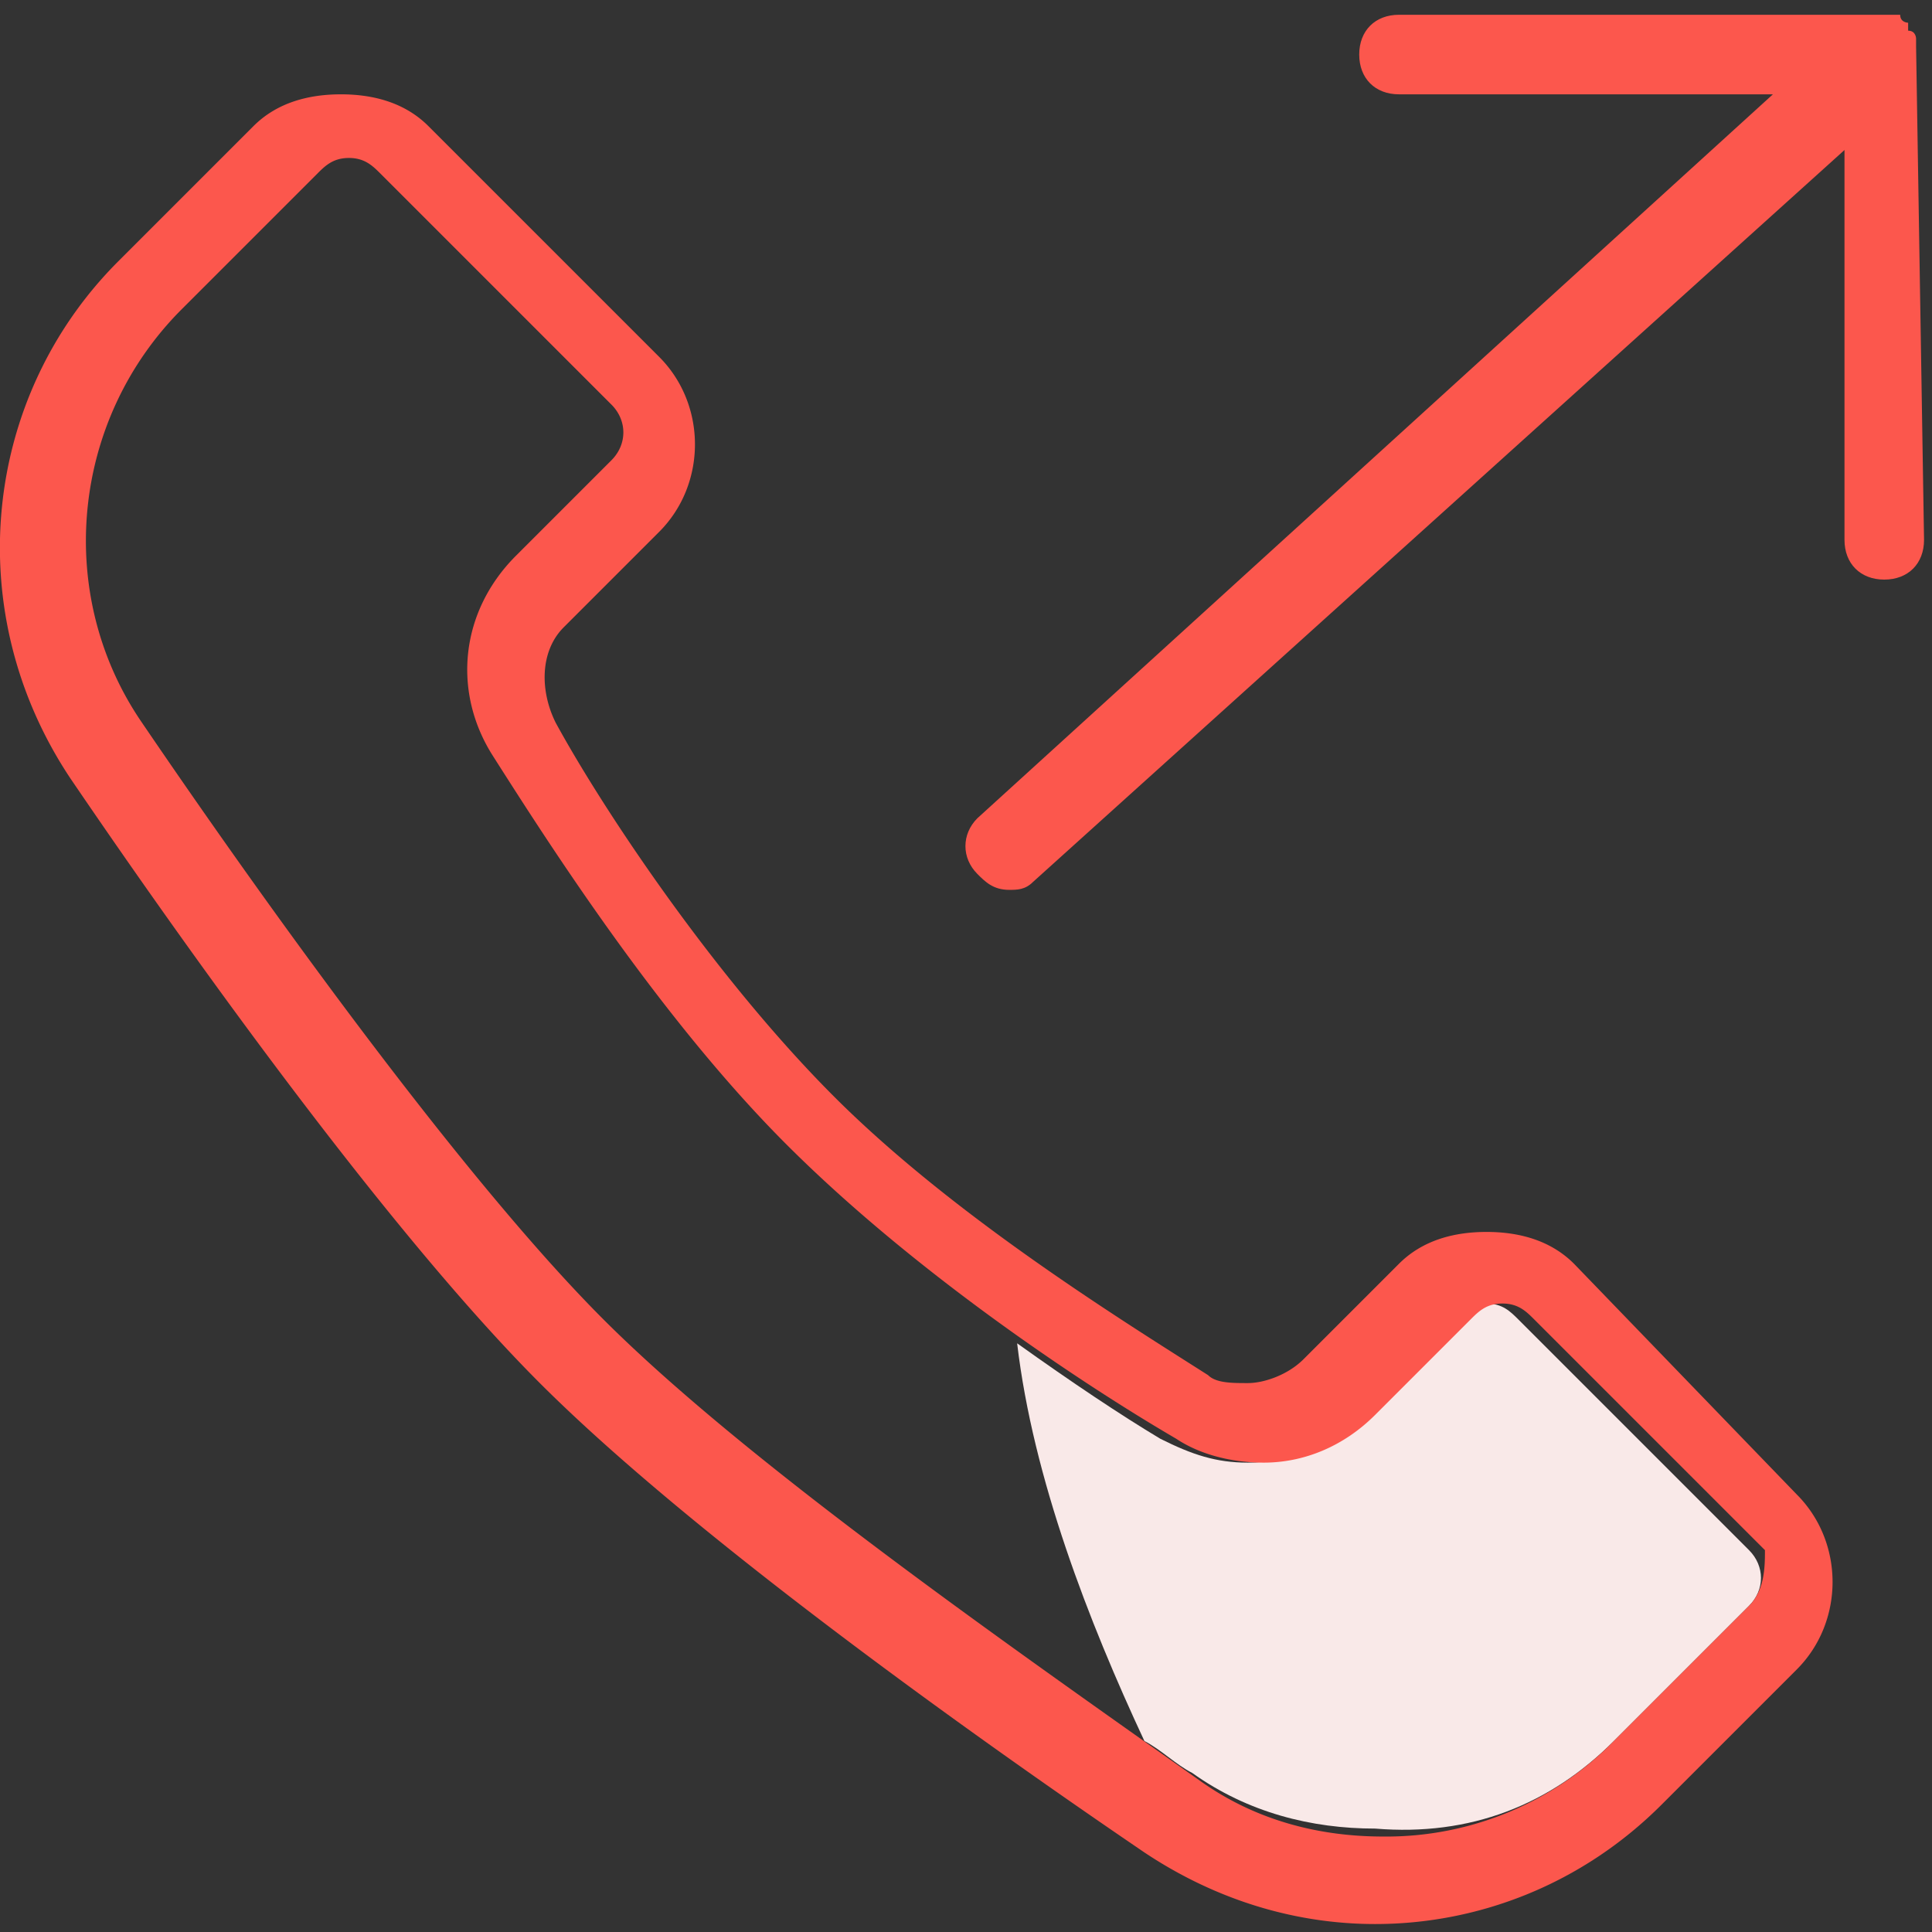 <svg xmlns="http://www.w3.org/2000/svg" width="34" height="34" viewBox="0 0 34 34">
    <rect x="0" y="0" width="34" height="34" fill="#333333" stroke="none"/>
    <g fill="none" fill-rule="nonzero">
        <path fill="#F9E9E8" d="M28.4 30.64l2.38-2.38c.28-.28.28-.7 0-.98l-4.06-4.06c-.14-.14-.28-.28-.56-.28s-.42.14-.56.28l-1.68 1.68c-.56.56-1.26.84-1.96.84-.56 0-.98-.14-1.54-.42-.7-.42-1.54-.98-2.52-1.68.28 2.38 1.26 4.9 2.24 7 .28.14.56.42.84.56.98.7 2.1.98 3.22.98 1.68.14 3.08-.42 4.2-1.54z"/>
        <g fill="#FC574D">
            <path d="M27.7 22.24c-.42-.42-.98-.56-1.54-.56s-1.12.14-1.54.56l-1.68 1.68c-.28.28-.7.42-.98.42s-.56 0-.7-.14c-1.54-.98-4.48-2.8-6.58-4.9-2.1-2.1-4.06-5.04-4.9-6.58-.28-.56-.28-1.26.14-1.68l1.68-1.68c.84-.84.84-2.24 0-3.08L7.54 2.22c-.42-.42-.98-.56-1.54-.56s-1.12.14-1.54.56L2.08 4.6c-2.38 2.38-2.8 6.16-.84 9.1 2.38 3.5 5.74 8.12 8.26 10.64 2.52 2.52 7.14 5.88 10.64 8.26 1.26.84 2.66 1.26 4.06 1.26 1.82 0 3.64-.7 5.04-2.1l2.38-2.38c.84-.84.84-2.24 0-3.08l-3.92-4.06zm3.08 6.02l-2.38 2.38a5.607 5.607 0 0 1-4.06 1.68c-1.12 0-2.24-.28-3.22-.98-3.36-2.38-7.98-5.6-10.5-8.12-2.38-2.38-5.74-7-8.12-10.5-1.54-2.24-1.26-5.32.7-7.28l2.38-2.38c.14-.14.28-.28.56-.28s.42.14.56.28l4.06 4.06c.28.28.28.7 0 .98L9.08 9.78c-.98.98-1.12 2.38-.42 3.5.98 1.54 2.94 4.62 5.18 6.86 2.24 2.24 5.18 4.2 6.86 5.18.42.28.98.42 1.54.42.7 0 1.4-.28 1.96-.84l1.68-1.68c.14-.14.28-.28.56-.28s.42.14.56.28l4.06 4.06c0 .28 0 .7-.28.98z"/>
            <path d="M33.72.82V.68s0-.14-.14-.14V.4s-.14 0-.14-.14h-.14-8.68c-.42 0-.7.28-.7.7 0 .42.28.7.7.7h6.58l-14 12.74c-.28.28-.28.7 0 .98.14.14.28.28.56.28.14 0 .28 0 .42-.14L32.46 2.64V9.5c0 .42.28.7.7.7.42 0 .7-.28.7-.7L33.72.82z"/>
        </g>
    </g>
</svg>
